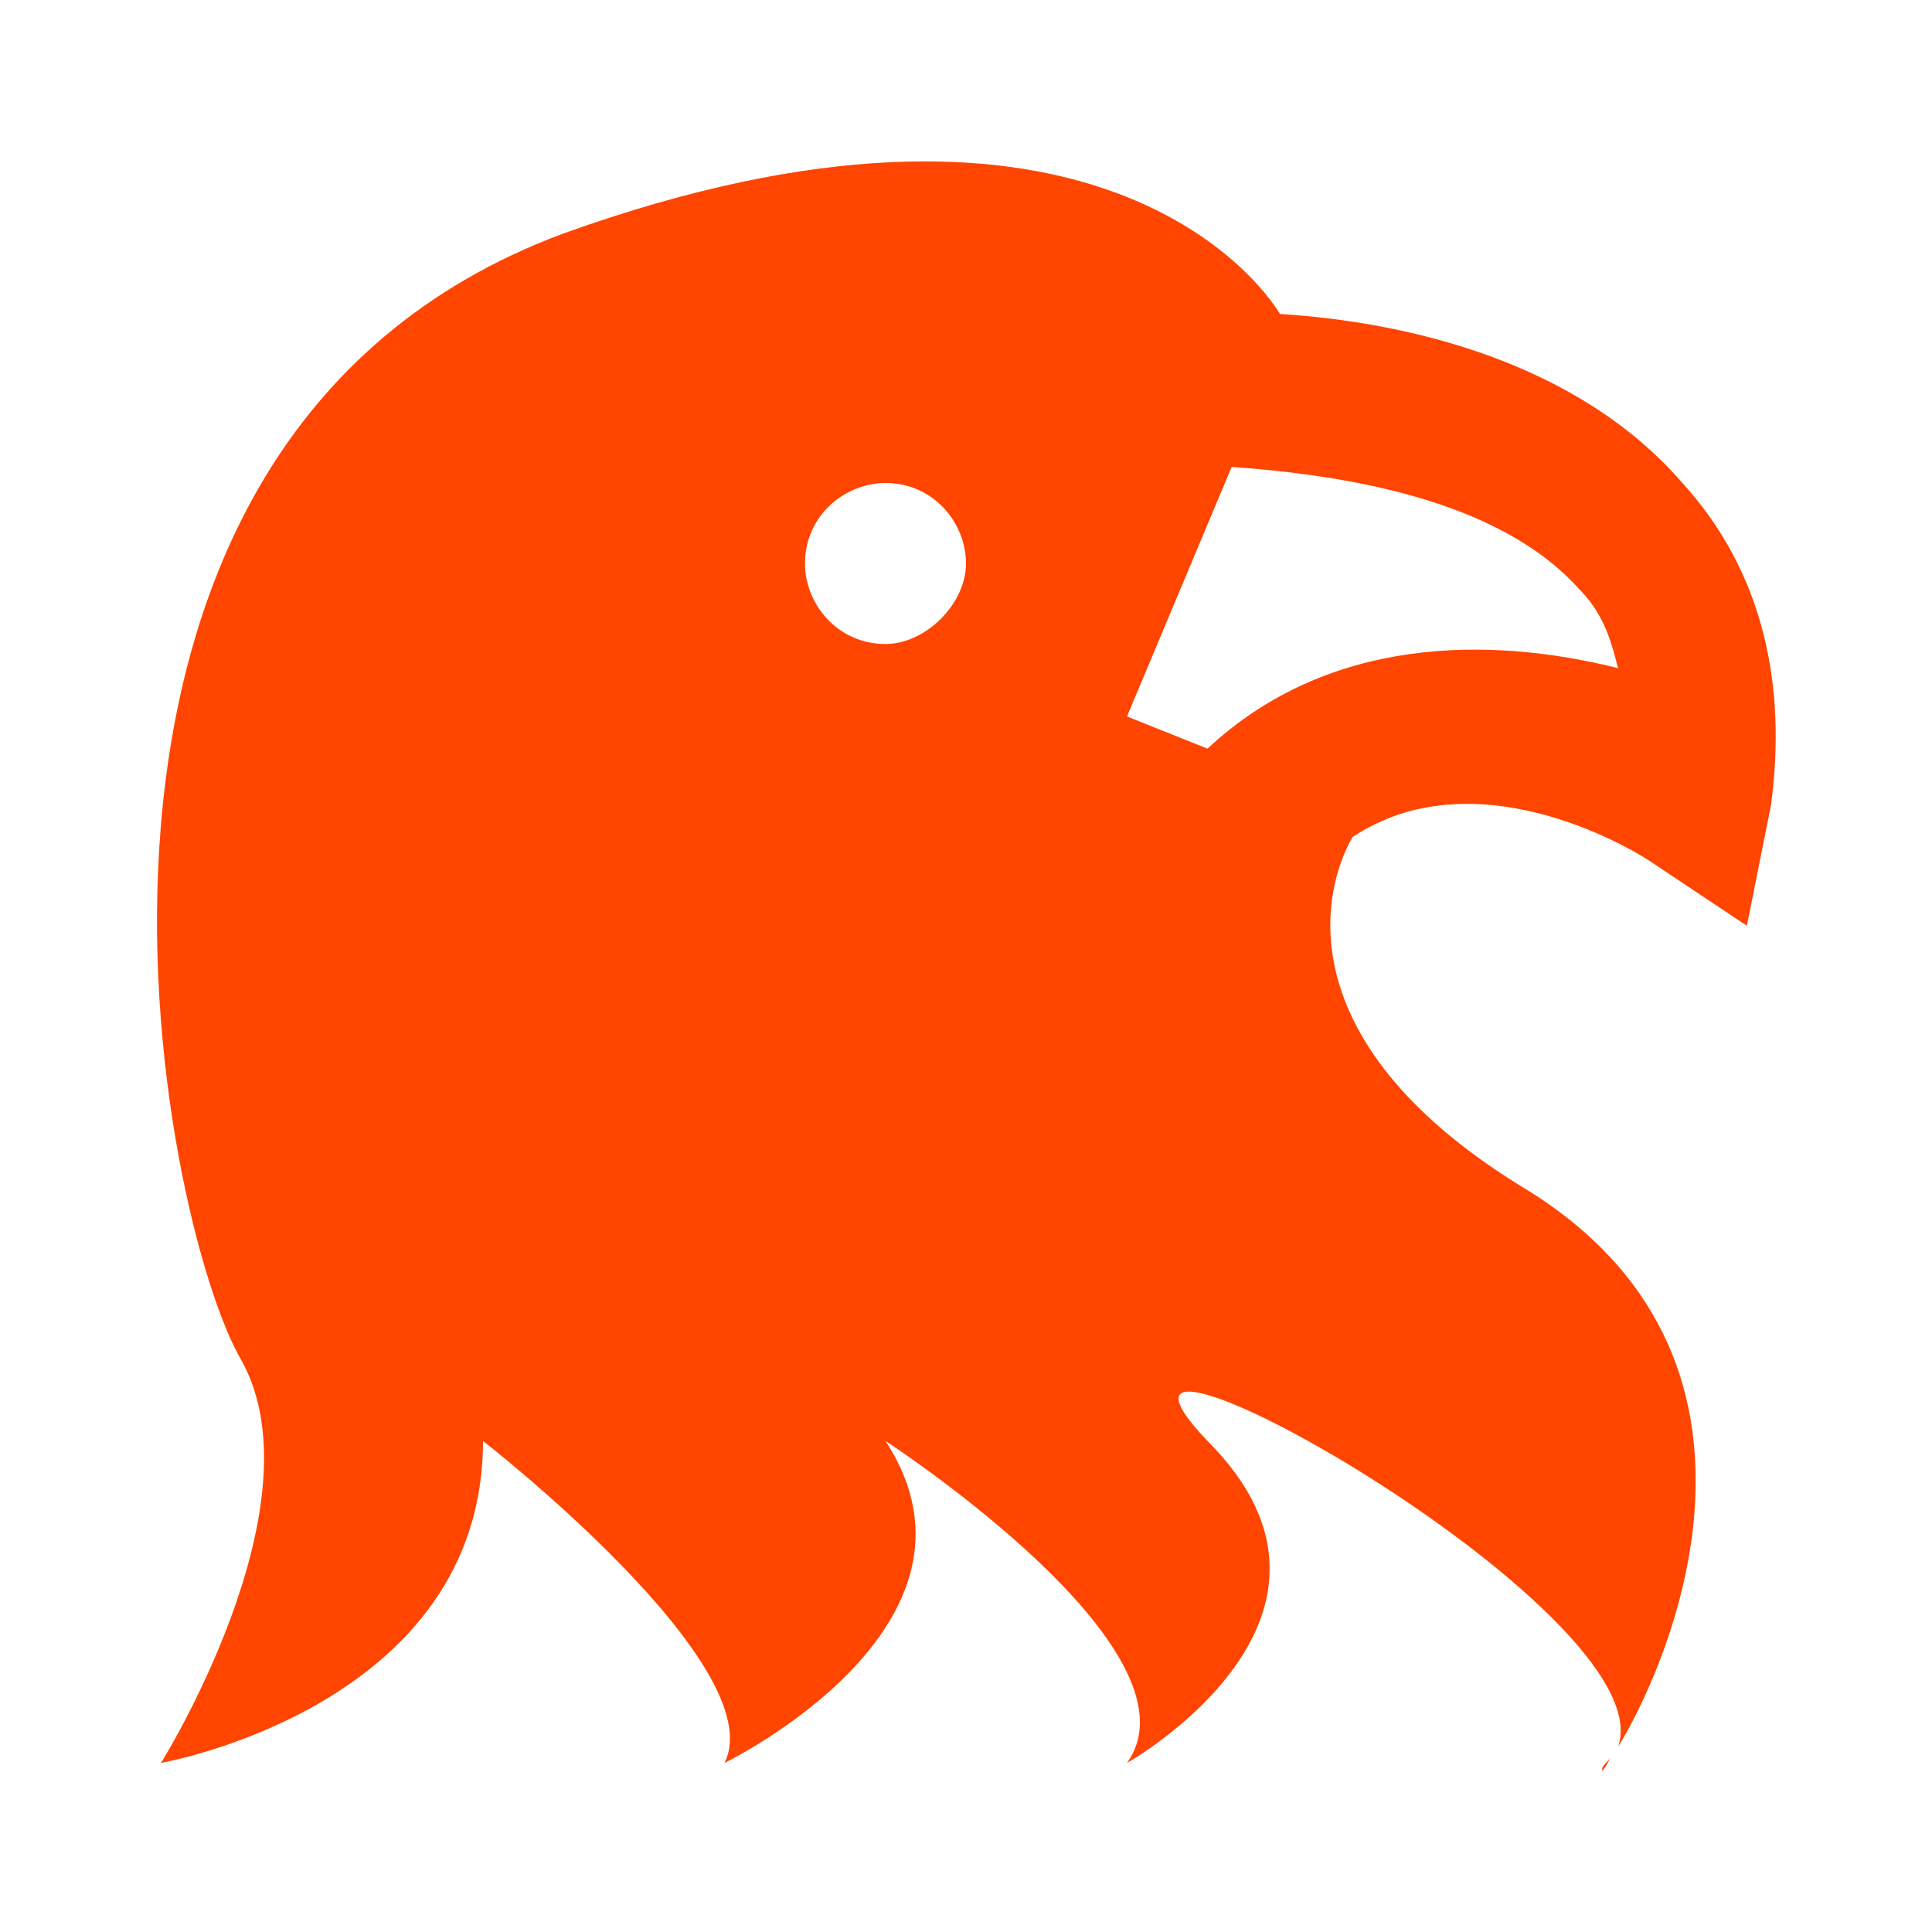 <svg fill="#FF4500" xmlns="http://www.w3.org/2000/svg" xmlns:xlink="http://www.w3.org/1999/xlink" version="1.1" x="0px" y="0px" viewBox="0 0 24 24" enable-background="new 0 0 24 24" xml:space="preserve"><g><path d="M20,21.8c0,0.1-0.1,0.1-0.1,0.2C19.9,22,20,21.9,20,21.8z"></path><path d="M20.9,6c-1.3-1.5-3.4-2-5-2.1C15.6,3.4,13.4,0.6,7,2.9c-7,2.6-5,12.3-4,14c1,1.8-1,5-1,5s4-0.7,4-4c0,0,3.6,2.8,3,4   c0,0,3.5-1.7,2-4c0,0,4,2.6,3,4c0,0,3.2-1.8,1-4c-2.1-2.2,5.7,2.1,5.1,3.8c0.5-0.8,2.4-4.7-1.1-6.9c-3-1.8-2.6-3.7-2.2-4.4   c1.5-1,3.4,0.1,3.7,0.3l1.2,0.8l0.3-1.5C22.2,8.5,21.9,7.1,20.9,6z M11,8c-0.6,0-1-0.5-1-1c0-0.6,0.5-1,1-1c0.6,0,1,0.5,1,1   C12,7.5,11.5,8,11,8z M15,9.3l-1-0.4l1.3-3.1c1.4,0.1,3.3,0.4,4.3,1.5c0.3,0.3,0.4,0.6,0.5,1C18.5,7.9,16.5,7.9,15,9.3z"></path></g></svg>